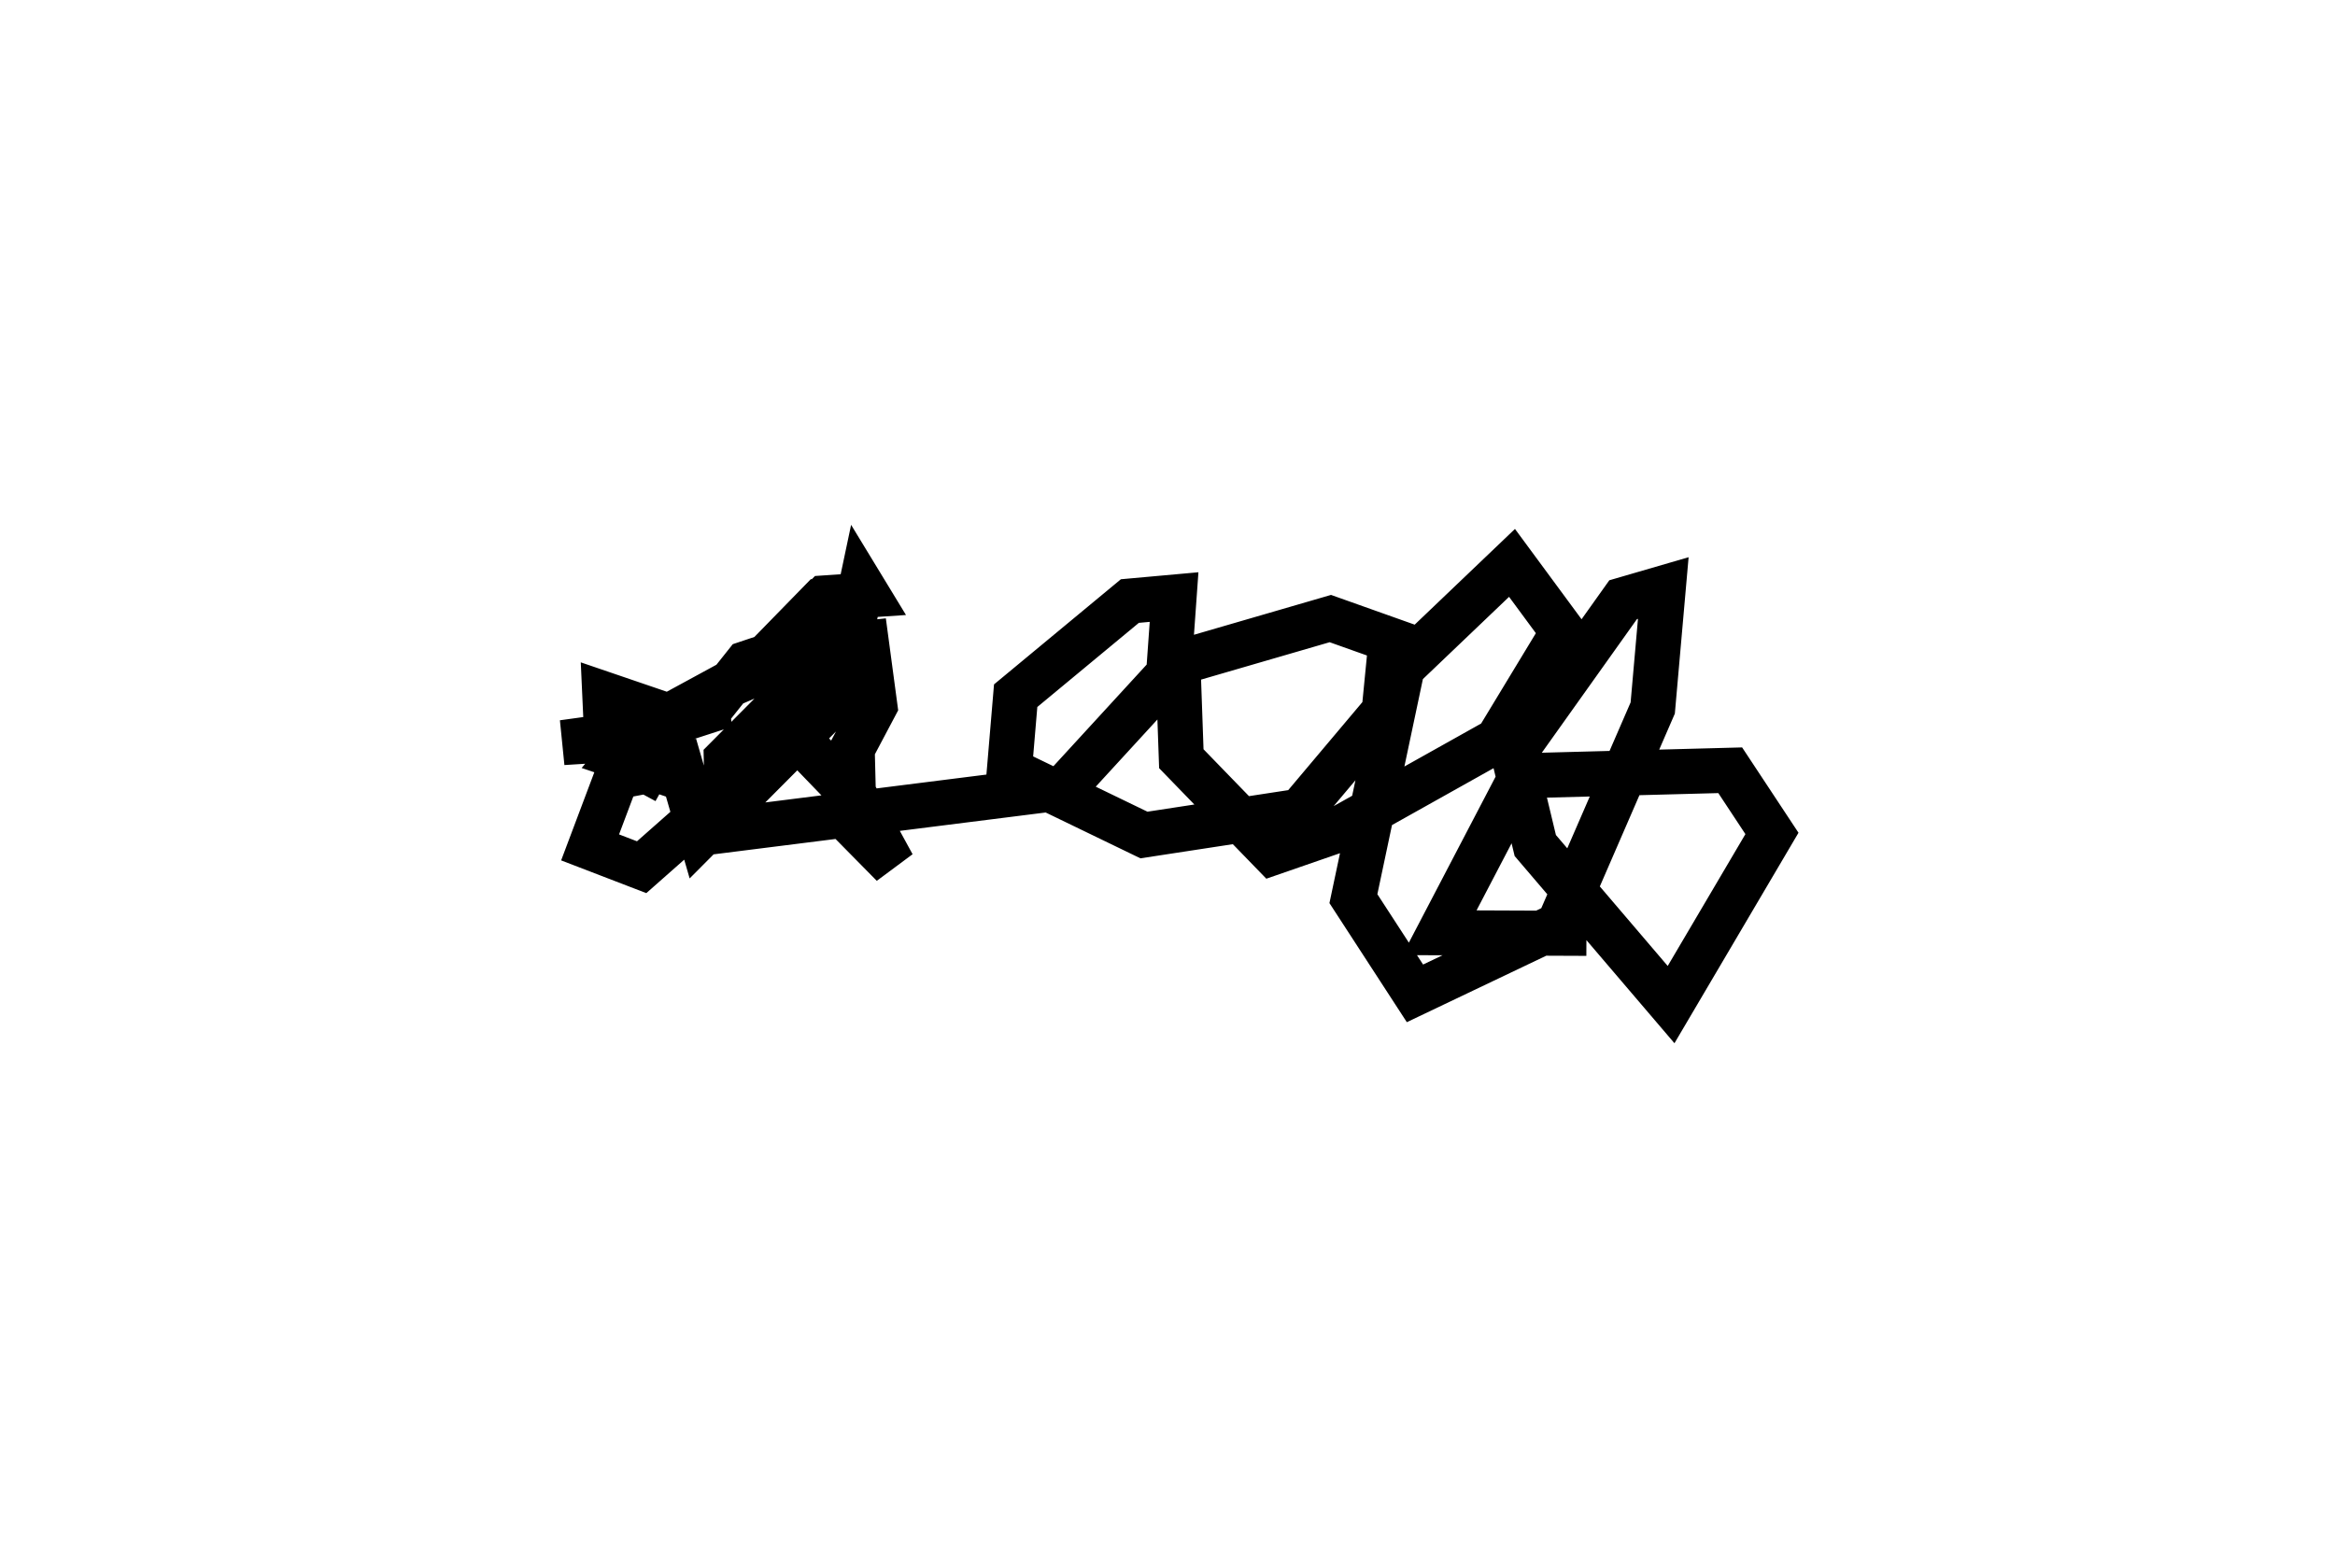 <?xml version="1.0" encoding="utf-8" ?>
<svg baseProfile="full" height="69.615" version="1.1" width="103.683" xmlns="http://www.w3.org/2000/svg" xmlns:ev="http://www.w3.org/2001/xml-events" xmlns:xlink="http://www.w3.org/1999/xlink"><defs /><rect fill="white" height="69.615" width="103.683" x="0" y="0" /><path d="M32.983,31.456 m-1.123,-0.07 l-0.325,0.089 1.601,-2.013 l2.278,-0.762 -5.2,2.828 l-1.501,2.7 -1.748,-0.944 l-0.111,-2.449 2.355,0.804 l-1.674,1.99 0.377,0.128 l-0.473,-1.116 -2.44,0.337 l2.121,-0.134 0.969,-0.19 l4.102,-1.329 -1.059,-0.114 l0.878,-0.636 3.289,-1.408 l1.429,-2.757 -3.419,3.502 l3.325,-3.36 1.885,-0.127 l-0.269,-0.442 -1.058,5.013 l-6.08,6.106 -0.91,-3.145 l-2.818,0.538 -1.181,3.137 l2.289,0.88 5.889,-5.199 l1.374,-0.178 2.317,2.401 l1.573,2.879 -1.718,-1.743 l-0.085,-3.412 1.007,-1.901 l-0.375,-2.8 -1.246,0.135 l-4.979,5.009 0.063,3.151 l14.956,-1.885 4.622,-5.037 l0.244,-3.417 -1.963,0.177 l-5.071,4.203 -0.278,3.297 l5.974,2.89 6.929,-1.061 l3.736,-4.435 0.309,-3.157 l-2.697,-0.959 -6.767,1.968 l0.15,4.256 4.049,4.175 l2.79,-0.966 7.192,-4.028 l2.914,-4.811 -2.261,-3.067 l-4.872,4.651 -2.171,10.26 l2.733,4.206 6.378,-3.041 l4.18,-9.631 0.469,-5.328 l-1.784,0.519 -4.876,6.849 l0.976,4.067 6.03,7.064 l4.479,-7.601 -1.853,-2.806 l-9.27,0.246 -3.641,6.97 l6.527,0.027 0.0,0.0 l0.0,0.0 0.0,0.0 l0.0,0.0 0.0,0.0 l0.0,0.0 " fill="none" stroke="black" stroke-width="2.0" /></svg>